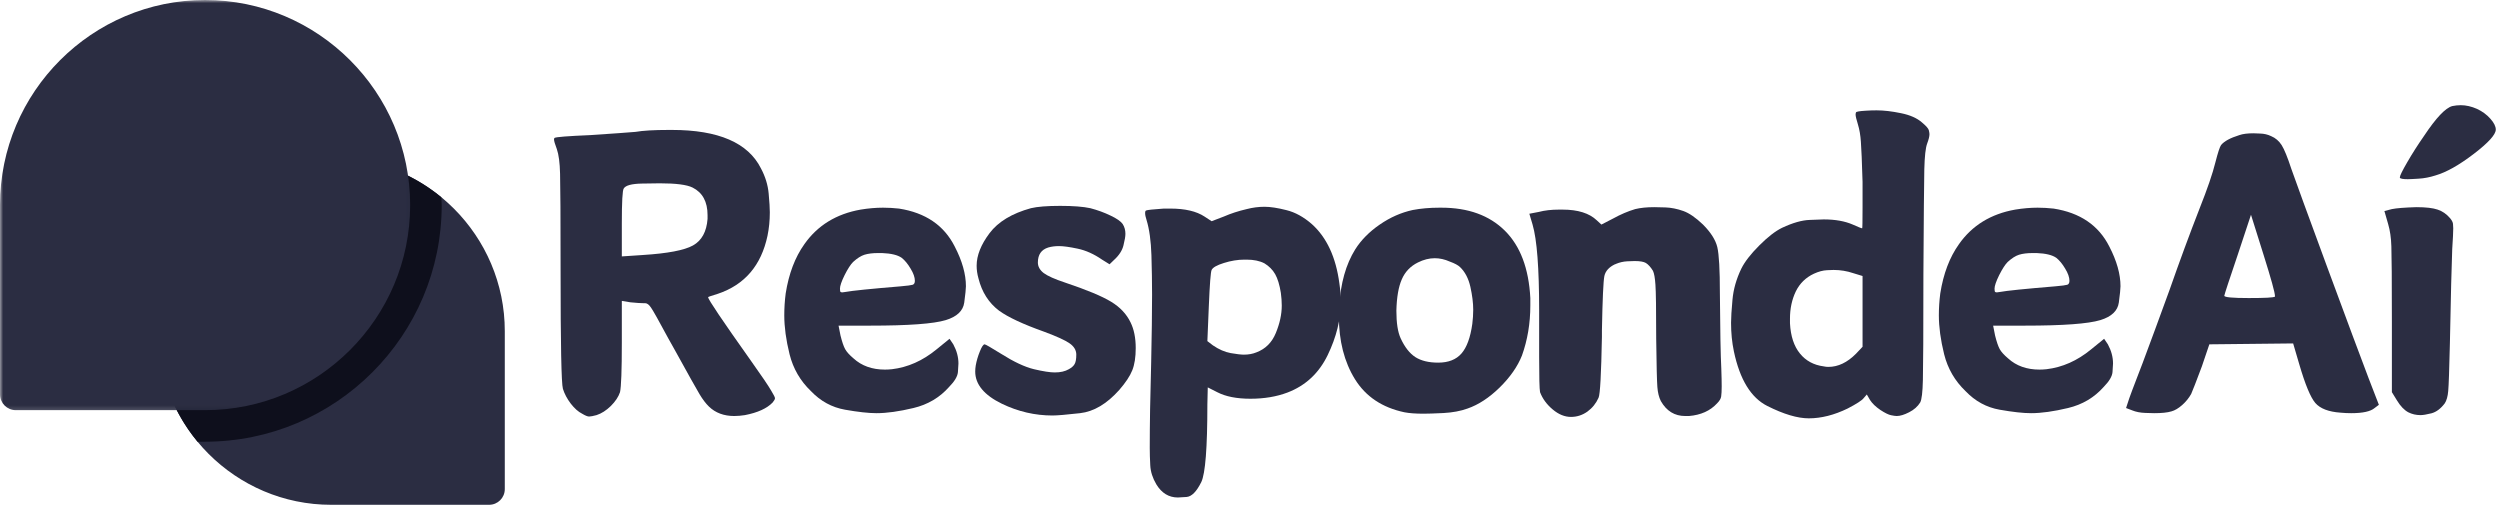 <svg width="404" height="82" viewBox="0 0 404 82" fill="none" xmlns="http://www.w3.org/2000/svg">
<path d="M102.695 21.311C103.903 21.102 105.695 20.998 108.07 20.998C108.263 20.998 108.435 20.998 108.591 20.998C116.101 20.998 120.893 23.071 122.966 27.207C123.674 28.53 124.091 29.884 124.216 31.269C124.341 32.644 124.403 33.66 124.403 34.311C124.403 35.634 124.278 36.894 124.028 38.102C123.013 42.894 120.341 46.019 116.008 47.477C114.992 47.785 114.466 47.967 114.424 48.019C114.424 48.368 116.716 51.769 121.299 58.227C123.06 60.702 124.174 62.342 124.633 63.144C125.034 63.8 125.237 64.201 125.237 64.353C125.237 64.509 125.112 64.738 124.862 65.04C123.945 65.998 122.45 66.681 120.383 67.082C119.784 67.175 119.206 67.228 118.653 67.228C116.987 67.228 115.622 66.722 114.57 65.707C114.054 65.207 113.549 64.54 113.049 63.707C112.549 62.873 111.216 60.493 109.049 56.561C108.799 56.102 108.445 55.472 107.987 54.665C106.471 51.847 105.549 50.202 105.216 49.727C104.893 49.243 104.581 48.998 104.278 48.998C104.179 48.998 104.101 48.998 104.049 48.998C103.591 48.998 102.862 48.952 101.862 48.852L100.487 48.623V55.415C100.487 59.863 100.388 62.514 100.195 63.373C99.945 64.123 99.45 64.868 98.716 65.603C97.976 66.326 97.206 66.821 96.403 67.082C95.846 67.233 95.445 67.311 95.195 67.311C94.945 67.311 94.57 67.155 94.07 66.853C93.456 66.55 92.846 66.009 92.237 65.228C91.638 64.436 91.216 63.639 90.966 62.832C90.716 61.988 90.591 55.613 90.591 43.707C90.591 35.082 90.56 29.873 90.508 28.082C90.466 26.29 90.289 24.967 89.987 24.102C89.68 23.3 89.528 22.769 89.528 22.519C89.528 22.425 89.555 22.347 89.612 22.29C89.805 22.139 91.742 21.988 95.424 21.832C99.159 21.582 101.581 21.41 102.695 21.311ZM111.924 30.311C111.008 29.852 109.242 29.623 106.633 29.623C106.367 29.623 105.403 29.639 103.737 29.665C102.081 29.696 101.101 29.957 100.799 30.457C100.591 30.707 100.487 32.602 100.487 36.144V41.436L103.903 41.207C107.888 40.957 110.581 40.446 111.987 39.665C113.403 38.873 114.185 37.446 114.341 35.373C114.341 35.181 114.341 34.977 114.341 34.769C114.341 32.602 113.534 31.118 111.924 30.311Z" fill="#2B2D42"/>
<path d="M139.072 33.873C140.333 33.665 141.541 33.561 142.697 33.561C143.556 33.561 144.416 33.613 145.28 33.707C149.556 34.373 152.556 36.415 154.28 39.832C155.489 42.155 156.093 44.3 156.093 46.269C156.093 46.675 155.999 47.55 155.822 48.894C155.64 50.227 154.645 51.175 152.843 51.727C150.869 52.327 146.806 52.623 140.655 52.623H135.51L135.822 54.207C136.072 55.222 136.322 55.957 136.572 56.415C136.822 56.863 137.27 57.363 137.926 57.915C139.244 59.123 140.937 59.727 143.01 59.727C143.353 59.727 143.728 59.707 144.135 59.665C146.702 59.363 149.098 58.3 151.322 56.477L153.447 54.748L154.051 55.644C154.603 56.66 154.885 57.696 154.885 58.748C154.885 58.957 154.853 59.415 154.801 60.123C154.744 60.821 154.265 61.623 153.364 62.54C151.848 64.248 149.931 65.384 147.614 65.936C145.291 66.493 143.301 66.769 141.635 66.769C140.369 66.769 138.676 66.582 136.551 66.207C134.437 65.832 132.603 64.832 131.051 63.207C129.327 61.556 128.176 59.571 127.593 57.248C127.02 54.931 126.739 52.832 126.739 50.957C126.739 49.806 126.812 48.623 126.968 47.415C127.468 44.238 128.473 41.582 129.989 39.457C132.114 36.431 135.14 34.571 139.072 33.873ZM145.718 41.665C145.062 41.207 144.01 40.952 142.551 40.894C142.301 40.894 142.072 40.894 141.864 40.894C140.999 40.894 140.28 40.988 139.697 41.165C139.124 41.347 138.515 41.738 137.864 42.332C137.458 42.738 136.999 43.446 136.489 44.457C135.989 45.472 135.739 46.202 135.739 46.644C135.739 46.952 135.77 47.134 135.843 47.186C135.926 47.227 136.015 47.248 136.114 47.248C136.208 47.248 136.364 47.227 136.572 47.186C137.681 46.977 140.681 46.675 145.572 46.269C146.624 46.175 147.265 46.092 147.489 46.019C147.723 45.936 147.843 45.722 147.843 45.373C147.843 44.821 147.614 44.165 147.155 43.415C146.708 42.655 146.228 42.071 145.718 41.665Z" fill="#2B2D42"/>
<path d="M166.596 33.644C167.648 33.394 169.226 33.269 171.325 33.269C173.419 33.269 175.044 33.394 176.2 33.644C177.367 33.952 178.45 34.347 179.45 34.832C180.461 35.306 181.122 35.764 181.429 36.207C181.721 36.665 181.867 37.196 181.867 37.79C181.867 38.196 181.763 38.811 181.554 39.644C181.356 40.477 180.836 41.28 179.992 42.04L179.304 42.707L178.096 41.957C176.789 41.056 175.476 40.467 174.158 40.186C172.851 39.91 171.846 39.769 171.138 39.769C170.481 39.769 169.898 39.847 169.388 39.998C168.273 40.347 167.721 41.155 167.721 42.415C167.721 43.071 168.033 43.639 168.658 44.123C169.294 44.597 170.45 45.113 172.117 45.665C175.601 46.832 178.075 47.863 179.533 48.748C180.992 49.623 182.044 50.743 182.7 52.102C183.252 53.217 183.533 54.597 183.533 56.248C183.533 57.722 183.346 58.925 182.971 59.852C182.596 60.785 181.898 61.832 180.888 62.998C178.872 65.264 176.752 66.519 174.533 66.769C172.325 67.019 170.836 67.144 170.075 67.144C167.252 67.144 164.533 66.514 161.908 65.248C159.033 63.847 157.596 62.113 157.596 60.04C157.596 59.738 157.622 59.41 157.679 59.061C157.815 58.3 158.039 57.54 158.346 56.79C158.648 56.03 158.908 55.644 159.117 55.644C159.252 55.644 160.138 56.155 161.763 57.165C163.83 58.472 165.606 59.306 167.096 59.665C168.58 60.014 169.7 60.186 170.45 60.186C171.367 60.186 172.122 60.014 172.721 59.665C173.179 59.415 173.492 59.139 173.658 58.832C173.836 58.53 173.929 58.019 173.929 57.311C173.929 56.602 173.575 55.998 172.867 55.498C172.169 54.998 170.789 54.368 168.721 53.602C165.33 52.394 162.908 51.264 161.45 50.207C159.783 48.946 158.669 47.202 158.117 44.977C157.919 44.285 157.825 43.602 157.825 42.936C157.825 41.285 158.518 39.535 159.908 37.686C161.294 35.842 163.523 34.493 166.596 33.644Z" fill="#2B2D42"/>
<path d="M201.466 33.79C202.425 33.54 203.383 33.415 204.341 33.415C205.3 33.415 206.477 33.597 207.883 33.957C209.3 34.306 210.664 35.056 211.987 36.207C214.404 38.373 215.888 41.577 216.446 45.811C216.597 46.827 216.675 47.811 216.675 48.769C216.675 51.592 215.966 54.467 214.55 57.394C213.133 60.311 210.966 62.327 208.05 63.436C206.284 64.103 204.289 64.436 202.071 64.436C199.847 64.436 198.055 64.082 196.696 63.373L195.175 62.602L195.112 65.332C195.112 72.342 194.784 76.53 194.133 77.894C193.367 79.446 192.571 80.254 191.737 80.311C190.904 80.363 190.435 80.394 190.341 80.394C188.883 80.394 187.722 79.686 186.862 78.269C186.263 77.254 185.935 76.233 185.883 75.207C185.826 74.175 185.8 73.233 185.8 72.373C185.8 68.634 185.873 64.05 186.029 58.602C186.123 54.217 186.175 50.556 186.175 47.623C186.175 45.665 186.138 43.54 186.071 41.248C185.998 38.946 185.737 37.04 185.279 35.54C185.123 35.082 185.05 34.702 185.05 34.394C185.05 34.202 185.097 34.077 185.196 34.019C185.404 33.925 186.362 33.821 188.071 33.707C188.43 33.707 188.784 33.707 189.133 33.707C191.508 33.707 193.347 34.139 194.654 34.998L195.8 35.748L197.758 34.998C198.909 34.498 200.143 34.097 201.466 33.79ZM204.341 42.561C203.576 42.16 202.617 41.957 201.466 41.957C201.367 41.957 201.242 41.957 201.091 41.957C200.018 41.957 198.914 42.139 197.779 42.498C196.654 42.847 195.992 43.222 195.8 43.623C195.643 43.931 195.492 45.925 195.341 49.602L195.112 55.123L196.008 55.811C196.966 56.467 197.925 56.884 198.883 57.061C199.841 57.227 200.55 57.311 201.008 57.311C201.768 57.311 202.451 57.186 203.05 56.936C204.508 56.384 205.55 55.342 206.175 53.811C206.81 52.269 207.133 50.79 207.133 49.373C207.133 48.722 207.081 48.04 206.987 47.332C206.779 46.03 206.472 45.019 206.071 44.311C205.664 43.602 205.091 43.019 204.341 42.561Z" fill="#2B2D42"/>
<path d="M228.301 33.936C229.619 33.686 231.056 33.561 232.613 33.561C232.723 33.561 232.827 33.561 232.926 33.561C237.259 33.561 240.676 34.8 243.176 37.269C245.676 39.743 247.051 43.373 247.301 48.165C247.301 48.571 247.301 48.972 247.301 49.373C247.301 52.248 246.848 54.946 245.947 57.457C245.238 59.238 244.035 60.957 242.343 62.623C240.645 64.28 238.915 65.41 237.155 66.019C236.04 66.425 234.744 66.665 233.259 66.748C231.77 66.821 230.702 66.853 230.051 66.853C228.785 66.853 227.749 66.78 226.947 66.623C223.363 65.863 220.702 64.082 218.968 61.29C217.228 58.488 216.363 55.092 216.363 51.102C216.363 50.561 216.384 50.014 216.426 49.457C216.634 45.78 217.494 42.722 219.009 40.29C219.968 38.78 221.285 37.446 222.968 36.29C224.66 35.123 226.436 34.342 228.301 33.936ZM234.28 42.269C233.473 41.91 232.665 41.727 231.863 41.727C230.957 41.727 230.051 41.957 229.134 42.415C227.926 43.014 227.056 43.925 226.53 45.144C225.999 46.352 225.707 48.04 225.655 50.207C225.655 52.181 225.884 53.665 226.343 54.665C226.994 56.082 227.785 57.097 228.718 57.707C229.66 58.306 230.889 58.602 232.405 58.602C234.056 58.602 235.311 58.113 236.176 57.123C237.035 56.139 237.619 54.54 237.926 52.332C238.02 51.571 238.072 50.811 238.072 50.061C238.072 48.952 237.915 47.717 237.613 46.352C237.306 44.993 236.749 43.931 235.947 43.165C235.639 42.863 235.082 42.561 234.28 42.269Z" fill="#2B2D42"/>
<path d="M264.246 33.79C265.09 33.582 266.121 33.477 267.33 33.477C267.59 33.477 268.189 33.493 269.121 33.519C270.049 33.55 271.023 33.743 272.038 34.102C272.996 34.452 274.049 35.181 275.205 36.29C276.465 37.556 277.236 38.769 277.517 39.936C277.793 41.092 277.934 43.582 277.934 47.415C277.976 53.363 278.049 57.415 278.163 59.582C278.205 60.748 278.226 61.707 278.226 62.457C278.226 63.165 278.194 63.702 278.142 64.061C278.101 64.41 277.877 64.785 277.476 65.186C276.361 66.394 274.851 67.071 272.934 67.228C272.736 67.228 272.538 67.228 272.33 67.228C270.621 67.228 269.309 66.425 268.392 64.811C268.085 64.201 267.898 63.446 267.83 62.54C267.757 61.623 267.694 59.03 267.642 54.748C267.642 49.998 267.601 47.082 267.517 45.998C267.444 44.915 267.314 44.175 267.121 43.769C266.757 43.175 266.377 42.748 265.976 42.498C265.627 42.29 265.023 42.186 264.163 42.186C264.007 42.186 263.611 42.202 262.976 42.227C262.351 42.259 261.736 42.394 261.142 42.644C261.085 42.686 261.028 42.707 260.976 42.707C260.017 43.165 259.444 43.8 259.267 44.602C259.101 45.41 258.965 48.332 258.871 53.373C258.871 53.832 258.871 54.186 258.871 54.436C258.757 60.436 258.58 63.717 258.33 64.269C257.924 65.186 257.319 65.936 256.517 66.519C255.71 67.087 254.83 67.373 253.871 67.373C252.856 67.373 251.871 66.972 250.913 66.165C249.955 65.363 249.273 64.431 248.871 63.373C248.773 62.863 248.726 60.967 248.726 57.686C248.726 56.592 248.726 55.332 248.726 53.915C248.726 52.556 248.726 51.29 248.726 50.123C248.726 43.321 248.371 38.707 247.663 36.29L247.142 34.54L248.663 34.248C249.621 33.998 250.705 33.873 251.913 33.873C252.106 33.873 252.309 33.873 252.517 33.873C254.986 33.873 256.83 34.452 258.038 35.602L258.788 36.29L260.684 35.311C261.892 34.644 263.08 34.139 264.246 33.79Z" fill="#2B2D42"/>
<path d="M301.447 17.894C302.057 17.852 302.661 17.832 303.26 17.832C304.427 17.832 305.739 17.988 307.197 18.29C308.656 18.582 309.786 19.082 310.593 19.79C311.26 20.347 311.624 20.764 311.697 21.04C311.765 21.321 311.802 21.535 311.802 21.686C311.802 22.035 311.677 22.54 311.427 23.207C311.177 23.863 311.02 25.248 310.968 27.373C310.927 29.488 310.874 35.155 310.822 44.373C310.822 53.707 310.791 59.373 310.739 61.373C310.697 63.363 310.552 64.582 310.302 65.04C309.895 65.696 309.302 66.222 308.51 66.623C307.729 67.024 307.062 67.228 306.51 67.228C306.312 67.228 306.015 67.186 305.614 67.103C305.208 67.03 304.624 66.748 303.864 66.248C303.114 65.738 302.557 65.201 302.197 64.644L301.677 63.748L301.156 64.353C300.89 64.701 300.031 65.259 298.572 66.019C296.406 67.071 294.312 67.603 292.302 67.603C290.479 67.603 288.244 66.936 285.593 65.603C282.953 64.269 281.156 61.332 280.197 56.79C279.89 55.332 279.739 53.79 279.739 52.165C279.739 51.363 279.812 50.118 279.968 48.436C280.119 46.743 280.598 45.061 281.406 43.394C281.958 42.285 282.927 41.04 284.302 39.665C285.687 38.28 286.916 37.327 287.989 36.811C289.697 36.009 291.182 35.582 292.447 35.54C293.708 35.488 294.468 35.457 294.718 35.457C296.578 35.457 298.14 35.738 299.406 36.29C300.307 36.696 300.812 36.894 300.927 36.894C300.968 36.894 300.989 35.785 300.989 33.561C300.989 32.452 300.989 31.061 300.989 29.394C300.89 26.118 300.802 23.951 300.718 22.894C300.645 21.842 300.489 20.91 300.239 20.102C299.989 19.3 299.864 18.769 299.864 18.519C299.864 18.41 299.885 18.29 299.927 18.165C299.979 18.04 300.489 17.951 301.447 17.894ZM299.489 44.144C298.473 43.8 297.411 43.623 296.302 43.623C296.244 43.623 295.89 43.639 295.239 43.665C294.583 43.696 293.885 43.884 293.135 44.227C291.812 44.842 290.833 45.8 290.197 47.102C289.572 48.41 289.26 49.873 289.26 51.498C289.26 51.748 289.26 51.998 289.26 52.248C289.369 54.321 289.906 55.946 290.864 57.123C291.822 58.306 293.104 58.998 294.718 59.207C294.968 59.264 295.218 59.29 295.468 59.29C297.036 59.29 298.52 58.582 299.927 57.165L300.989 56.04V44.602L299.489 44.144Z" fill="#2B2D42"/>
<path d="M325.652 33.873C326.913 33.665 328.121 33.561 329.277 33.561C330.137 33.561 330.996 33.613 331.861 33.707C336.137 34.373 339.137 36.415 340.861 39.832C342.069 42.155 342.673 44.3 342.673 46.269C342.673 46.675 342.579 47.55 342.402 48.894C342.22 50.227 341.225 51.175 339.423 51.727C337.449 52.327 333.387 52.623 327.236 52.623H322.09L322.402 54.207C322.652 55.222 322.902 55.957 323.152 56.415C323.402 56.863 323.85 57.363 324.507 57.915C325.824 59.123 327.517 59.727 329.59 59.727C329.934 59.727 330.309 59.707 330.715 59.665C333.283 59.363 335.678 58.3 337.902 56.477L340.027 54.748L340.632 55.644C341.184 56.66 341.465 57.696 341.465 58.748C341.465 58.957 341.434 59.415 341.382 60.123C341.324 60.821 340.845 61.623 339.944 62.54C338.428 64.248 336.512 65.384 334.194 65.936C331.871 66.493 329.882 66.769 328.215 66.769C326.949 66.769 325.257 66.582 323.132 66.207C321.017 65.832 319.184 64.832 317.632 63.207C315.908 61.556 314.757 59.571 314.173 57.248C313.6 54.931 313.319 52.832 313.319 50.957C313.319 49.806 313.392 48.623 313.548 47.415C314.048 44.238 315.053 41.582 316.569 39.457C318.694 36.431 321.72 34.571 325.652 33.873ZM332.298 41.665C331.642 41.207 330.59 40.952 329.132 40.894C328.882 40.894 328.652 40.894 328.444 40.894C327.579 40.894 326.861 40.988 326.277 41.165C325.704 41.347 325.095 41.738 324.444 42.332C324.038 42.738 323.579 43.446 323.069 44.457C322.569 45.472 322.319 46.202 322.319 46.644C322.319 46.952 322.35 47.134 322.423 47.186C322.507 47.227 322.595 47.248 322.694 47.248C322.788 47.248 322.944 47.227 323.152 47.186C324.262 46.977 327.262 46.675 332.152 46.269C333.204 46.175 333.845 46.092 334.069 46.019C334.303 45.936 334.423 45.722 334.423 45.373C334.423 44.821 334.194 44.165 333.736 43.415C333.288 42.655 332.809 42.071 332.298 41.665Z" fill="#2B2D42"/>
<path d="M361.885 21.832C362.437 21.639 363.197 21.54 364.155 21.54C364.249 21.54 364.614 21.556 365.239 21.582C365.874 21.597 366.468 21.738 367.01 21.998C367.718 22.29 368.286 22.78 368.718 23.457C369.145 24.139 369.666 25.415 370.28 27.29C370.931 29.155 372.869 34.457 376.093 43.207C379.327 51.957 381.551 57.925 382.76 61.102L384.426 65.415L383.739 65.936C383.082 66.493 381.822 66.769 379.947 66.769C379.39 66.769 378.812 66.743 378.218 66.686C376.301 66.55 374.947 66.03 374.155 65.123C373.374 64.207 372.51 62.113 371.551 58.832L370.572 55.498L357.03 55.644L355.822 59.207C354.916 61.623 354.343 63.113 354.093 63.665C353.728 64.321 353.244 64.915 352.635 65.457C352.036 65.988 351.457 66.326 350.905 66.478C350.249 66.675 349.322 66.769 348.114 66.769C347.957 66.769 347.478 66.759 346.676 66.728C345.869 66.701 345.161 66.561 344.551 66.311L343.572 65.936L344.093 64.353C344.145 64.201 344.301 63.785 344.551 63.102C344.801 62.425 345.077 61.696 345.385 60.915C345.687 60.123 345.968 59.405 346.218 58.748C347.426 55.53 348.89 51.55 350.614 46.811C352.223 42.217 353.832 37.847 355.447 33.707C356.707 30.54 357.562 28.05 358.01 26.227C358.411 24.66 358.718 23.727 358.926 23.436C359.426 22.826 360.411 22.29 361.885 21.832ZM367.635 47.936C367.635 47.936 367.635 47.91 367.635 47.852C367.635 47.3 367.02 45.082 365.801 41.207L363.76 34.707L361.655 41.061C360.239 45.243 359.499 47.488 359.447 47.79C359.447 48.04 360.76 48.165 363.385 48.165C366.01 48.165 367.426 48.092 367.635 47.936Z" fill="#2B2D42"/>
<path d="M396.278 17.144C396.736 17.05 397.194 16.998 397.653 16.998C398.512 16.998 399.392 17.201 400.299 17.602C401.158 18.009 401.871 18.535 402.444 19.186C403.028 19.842 403.319 20.425 403.319 20.936C403.319 21.743 402.132 23.056 399.757 24.873C397.392 26.681 395.33 27.842 393.569 28.352C392.653 28.644 391.746 28.821 390.861 28.873C389.986 28.931 389.392 28.957 389.09 28.957C388.34 28.957 387.913 28.884 387.819 28.727C387.819 28.727 387.819 28.701 387.819 28.644C387.819 28.394 388.22 27.576 389.028 26.186C389.83 24.8 390.741 23.373 391.757 21.915C393.674 19.04 395.179 17.451 396.278 17.144ZM386.528 33.79C387.278 33.639 388.59 33.535 390.465 33.477C392.017 33.477 393.174 33.613 393.924 33.873C394.684 34.123 395.345 34.577 395.903 35.227C396.205 35.577 396.371 35.889 396.403 36.165C396.429 36.446 396.444 36.686 396.444 36.894C396.444 37.493 396.387 38.623 396.278 40.29C396.179 42.722 396.054 47.79 395.903 55.498C395.804 59.738 395.715 62.3 395.632 63.186C395.559 64.061 395.371 64.728 395.069 65.186C394.413 66.05 393.7 66.582 392.924 66.79C392.142 66.988 391.554 67.082 391.153 67.082C390.444 67.082 389.783 66.931 389.174 66.623C388.517 66.264 387.913 65.634 387.361 64.728L386.528 63.373V52.019C386.528 45.269 386.496 41.202 386.444 39.811C386.403 38.425 386.226 37.222 385.924 36.207L385.319 34.102L386.528 33.79Z" fill="#2B2D42"/>
<mask id="mask0_184_1054" style="mask-type:luminance" maskUnits="userSpaceOnUse" x="24" y="25" width="58" height="57">
<path d="M24.234 25.458H82V82H24.234V25.458Z" fill="white"/>
</mask>
<g mask="url(#mask0_184_1054)">
<path d="M53.536 25.495C38.073 25.495 25.495 38.073 25.495 53.536C25.495 68.995 38.073 81.578 53.536 81.578H79.031C80.438 81.578 81.578 80.438 81.578 79.031V53.536C81.578 38.073 68.995 25.495 53.536 25.495Z" fill="#2B2D42"/>
</g>
<path d="M71.38 33.141C71.38 32.714 71.328 32.297 71.312 31.875C66.469 27.891 60.281 25.495 53.536 25.495C38.073 25.495 25.495 38.073 25.495 53.536C25.495 60.307 27.911 66.526 31.922 71.38H33.141C54.229 71.38 71.38 54.229 71.38 33.141Z" fill="#0E0F1C"/>
<mask id="mask1_184_1054" style="mask-type:luminance" maskUnits="userSpaceOnUse" x="0" y="0" width="67" height="67">
<path d="M0 0H66.901V66.792H0V0Z" fill="white"/>
</mask>
<g mask="url(#mask1_184_1054)">
<path d="M33.141 0C14.87 0 0 14.87 0 33.141V63.734C0 65.141 1.141 66.281 2.552 66.281H33.141C51.417 66.281 66.281 51.417 66.281 33.141C66.281 14.87 51.417 0 33.141 0Z" fill="#2B2D42"/>
</g>
</svg>
